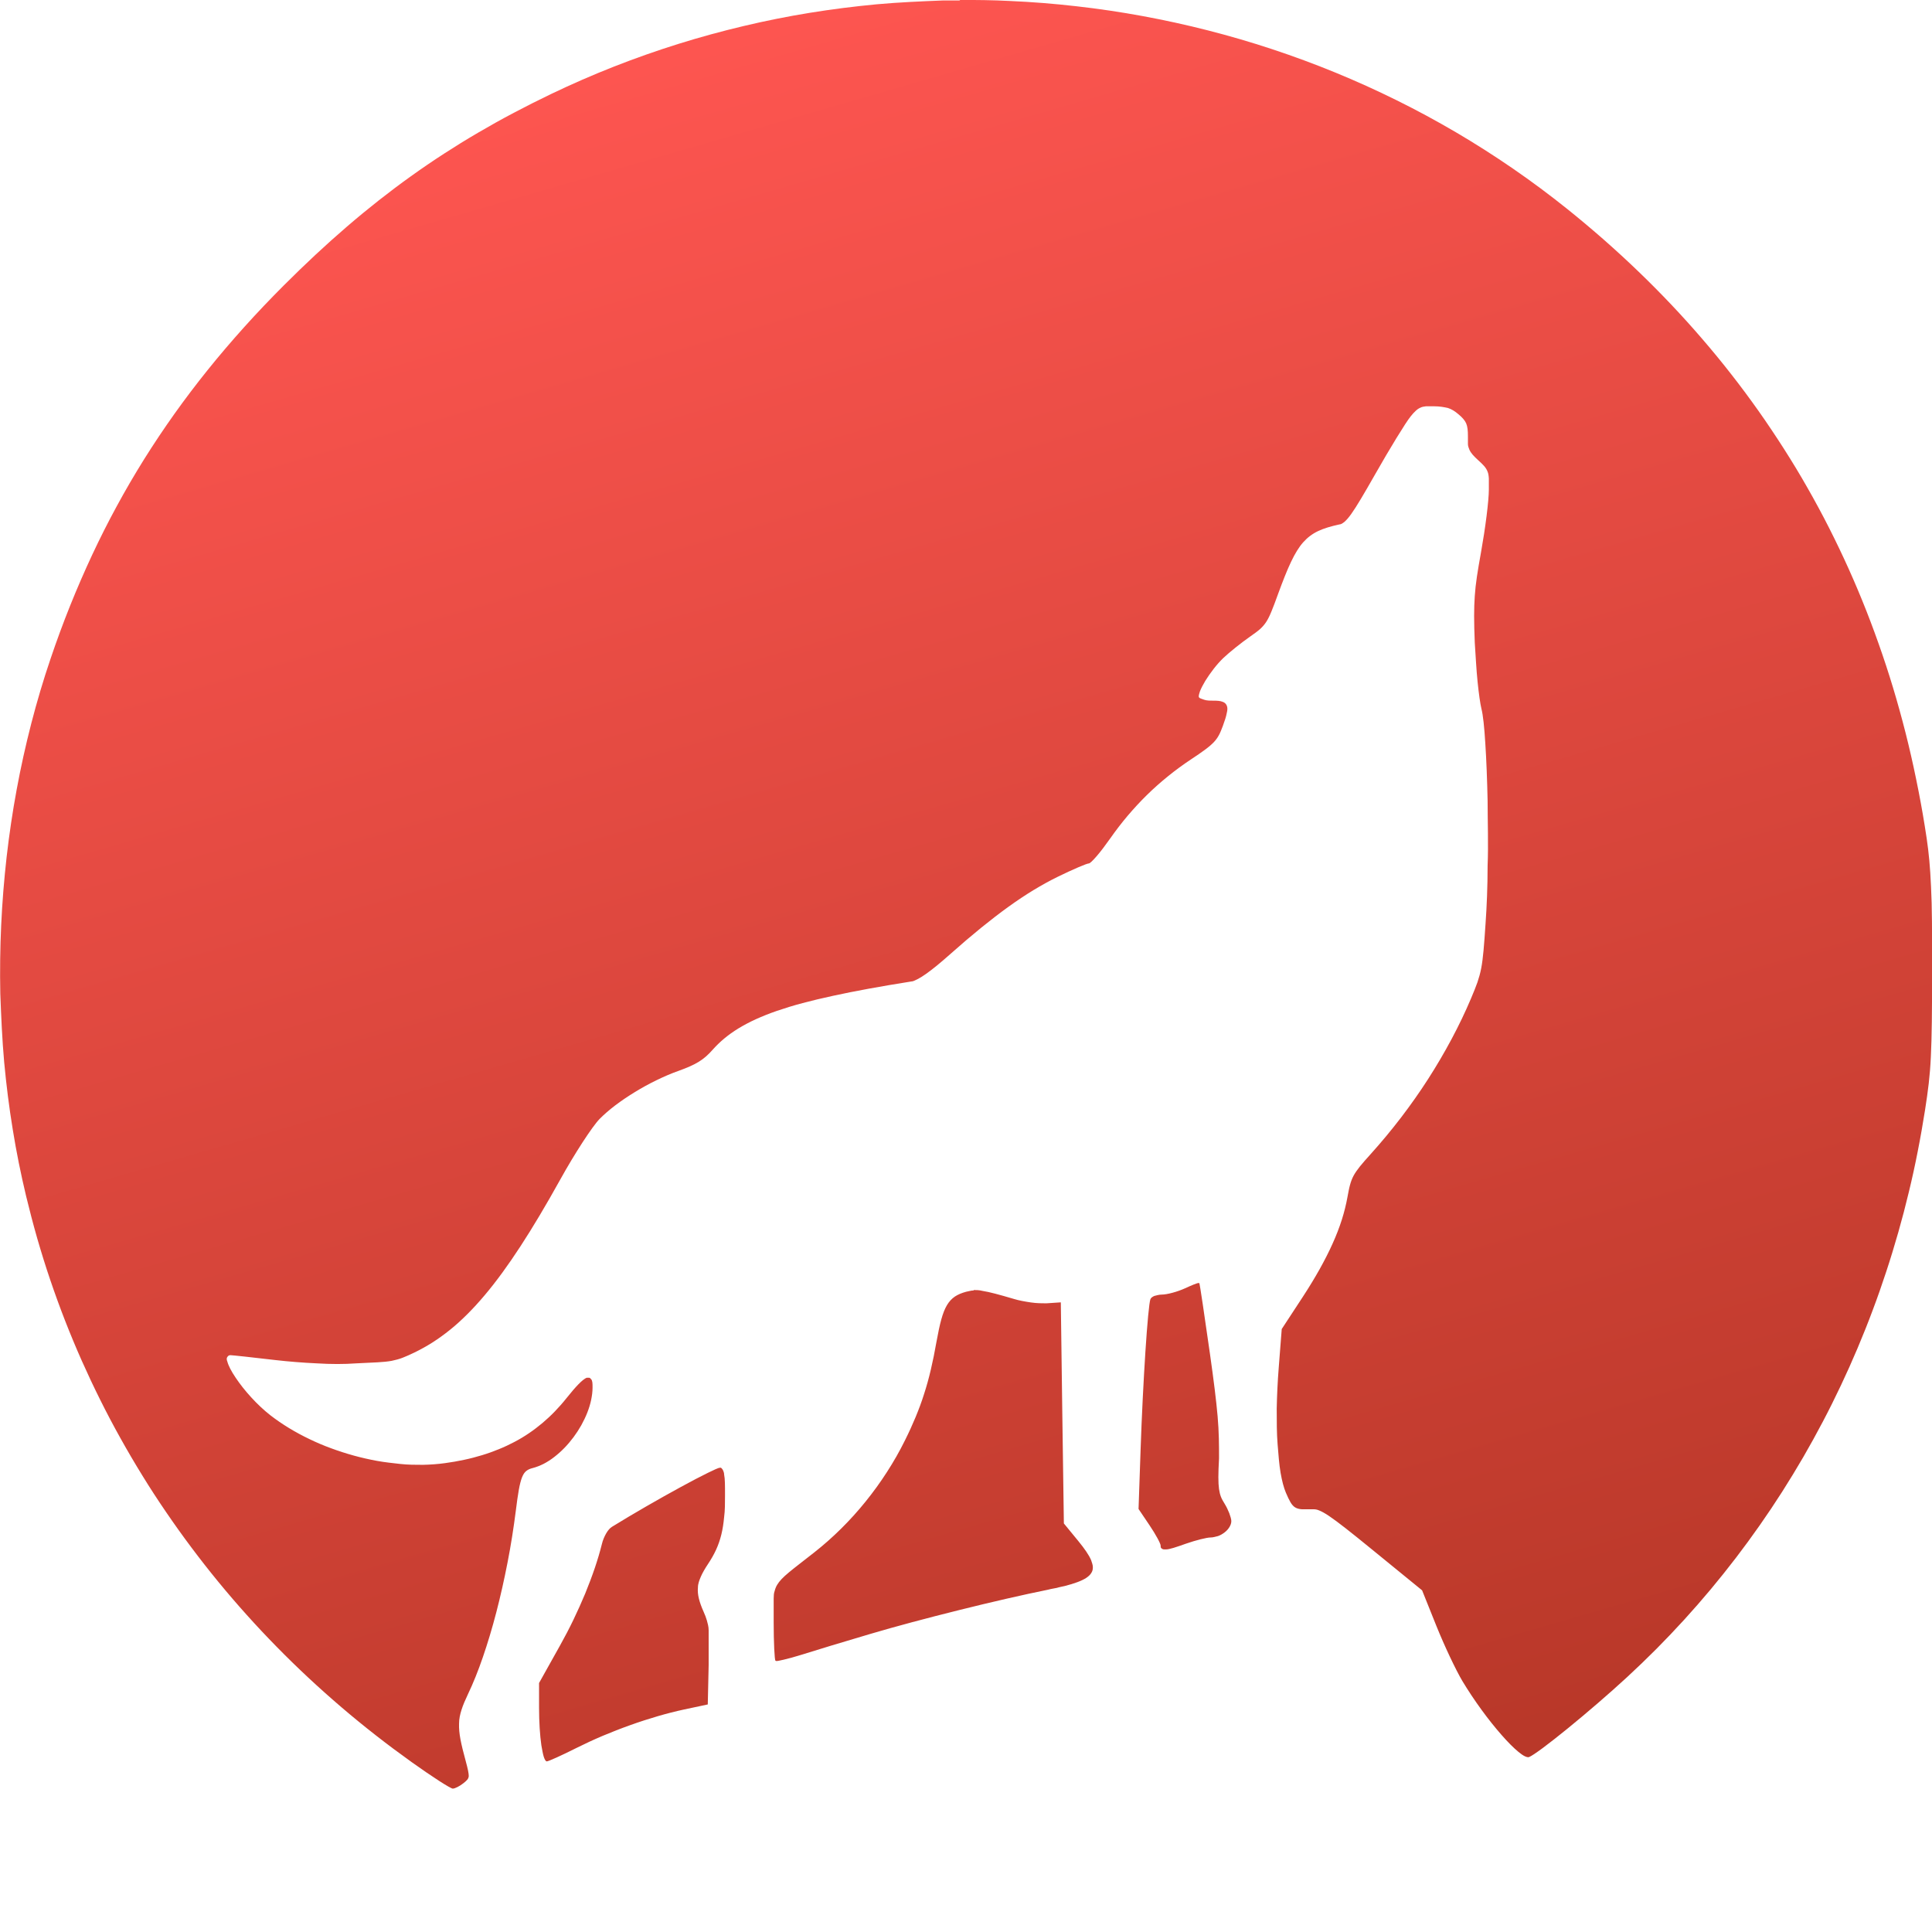 <?xml version="1.0" encoding="UTF-8" standalone="no"?>
<!-- Created with Inkscape (http://www.inkscape.org/) -->

<svg
   xmlns:dc="http://purl.org/dc/elements/1.1/"
   xmlns:cc="http://creativecommons.org/ns#"
   xmlns:rdf="http://www.w3.org/1999/02/22-rdf-syntax-ns#"
   xmlns:svg="http://www.w3.org/2000/svg"
   xmlns="http://www.w3.org/2000/svg"
   xmlns:xlink="http://www.w3.org/1999/xlink"
   xmlns:sodipodi="http://sodipodi.sourceforge.net/DTD/sodipodi-0.dtd"
   xmlns:inkscape="http://www.inkscape.org/namespaces/inkscape"
   id="svg4912"
   version="1.1"
   inkscape:version="0.91 r13725"
   width="64"
   height="64">
  <defs
     id="defs4916">
    <linearGradient
       gradientUnits="userSpaceOnUse"
       y2="-7847.382"
       x2="-965.672"
       y1="-7788.556"
       x1="-948.648"
       id="linearGradient4906"
       xlink:href="#linearGradient4900"
       inkscape:collect="always" />
    <linearGradient
       id="linearGradient4900"
       inkscape:collect="always">
      <stop
         id="stop4902"
         offset="0"
         style="stop-color:#b93829;stop-opacity:1;" />
      <stop
         id="stop4904"
         offset="1"
         style="stop-color:#fd5550;stop-opacity:1" />
    </linearGradient>
  </defs>
  <sodipodi:namedview
     pagecolor="#ffffff"
     bordercolor="#666666"
     borderopacity="1"
     objecttolerance="10"
     gridtolerance="10"
     guidetolerance="10"
     inkscape:pageopacity="0"
     inkscape:pageshadow="2"
     inkscape:window-width="640"
     inkscape:window-height="480"
     id="namedview4914" />
  <inkscape:clipboard
     style="color:#000000;clip-rule:nonzero;display:inline;overflow:visible;visibility:visible;opacity:1;isolation:auto;mix-blend-mode:normal;color-interpolation:sRGB;color-interpolation-filters:linearRGB;solid-color:#000000;solid-opacity:1;fill:url(#linearGradient4906);fill-opacity:1;fill-rule:nonzero;stroke-width:1;stroke-linecap:butt;stroke-linejoin:miter;stroke-miterlimit:4;stroke-dasharray:none;stroke-dashoffset:0;stroke-opacity:1;filter-blend-mode:normal;filter-gaussianBlur-deviation:0;color-rendering:auto;image-rendering:auto;shape-rendering:auto;text-rendering:auto;enable-background:accumulate"
     min="-992.494,8836.17"
     max="-928.494,8900.17" />
  <g
     inkscape:export-ydpi="90"
     inkscape:export-xdpi="90"
     inkscape:export-filename="/media/niesoft/hard/Projects/leapp/leapp/icons/icon64.png"
     id="g4908"
     transform="translate(992.494,7847.808)">
    <rect
       style="opacity:1;fill:none;fill-opacity:1;stroke:none;stroke-width:22;stroke-linecap:round;stroke-linejoin:miter;stroke-miterlimit:4;stroke-dasharray:none;stroke-dashoffset:0;stroke-opacity:1"
       id="rect5842-5"
       width="63.998"
       height="64"
       x="-992.493"
       y="-7847.808"
       inkscape:export-filename="/media/niesoft/hard/Projects/leapp/leapp/icons/icon64.png"
       inkscape:export-xdpi="90"
       inkscape:export-ydpi="90" />
    <path
       style="fill:url(#linearGradient4906);fill-opacity:1"
       d="m -960.687,-7847.793 c -0.186,0 -0.37,0 -0.555,0 -0.74,0.029 -1.48,0.061 -2.219,0.128 -0.739,0.07 -1.476,0.163 -2.21,0.282 -0.734,0.119 -1.465,0.265 -2.192,0.438 -0.726,0.172 -1.448,0.369 -2.164,0.593 -0.716,0.224 -1.426,0.474 -2.128,0.75 -0.702,0.276 -1.397,0.579 -2.083,0.908 -0.424,0.204 -0.836,0.411 -1.238,0.624 -0.402,0.212 -0.795,0.431 -1.18,0.657 -0.384,0.224 -0.761,0.457 -1.131,0.697 -0.37,0.239 -0.734,0.488 -1.094,0.746 -0.359,0.256 -0.714,0.524 -1.067,0.801 -0.352,0.277 -0.702,0.565 -1.05,0.865 -0.349,0.3 -0.696,0.611 -1.044,0.935 -0.348,0.325 -0.697,0.662 -1.049,1.014 -0.458,0.458 -0.897,0.92 -1.317,1.387 -0.42,0.467 -0.823,0.939 -1.207,1.417 -0.384,0.478 -0.752,0.963 -1.102,1.455 -0.35,0.492 -0.684,0.992 -1.002,1.5 -0.318,0.509 -0.62,1.026 -0.906,1.554 -0.288,0.528 -0.558,1.065 -0.816,1.615 -0.256,0.549 -0.5,1.11 -0.73,1.683 -0.23,0.573 -0.446,1.159 -0.649,1.76 -0.239,0.702 -0.45,1.415 -0.637,2.138 -0.186,0.723 -0.349,1.455 -0.485,2.195 -0.137,0.739 -0.247,1.485 -0.333,2.235 -0.084,0.75 -0.146,1.505 -0.18,2.26 -0.035,0.755 -0.044,1.513 -0.029,2.268 0.029,0.756 0.061,1.511 0.128,2.261 0.07,0.751 0.163,1.498 0.285,2.239 0.119,0.74 0.268,1.474 0.441,2.199 0.114,0.47 0.236,0.937 0.368,1.399 0.134,0.463 0.276,0.922 0.431,1.377 0.154,0.455 0.318,0.906 0.492,1.352 0.175,0.447 0.358,0.889 0.553,1.327 0.195,0.437 0.398,0.87 0.612,1.298 0.212,0.428 0.437,0.852 0.67,1.27 0.233,0.418 0.475,0.831 0.727,1.239 0.25,0.408 0.512,0.81 0.783,1.206 0.271,0.397 0.549,0.787 0.838,1.172 0.288,0.385 0.585,0.764 0.891,1.137 0.306,0.373 0.62,0.739 0.944,1.099 0.323,0.36 0.655,0.714 0.995,1.06 0.34,0.347 0.689,0.687 1.046,1.02 0.357,0.333 0.722,0.659 1.095,0.978 0.373,0.319 0.754,0.63 1.143,0.934 0.389,0.304 0.786,0.6 1.19,0.889 0.337,0.241 0.658,0.459 0.904,0.618 0.244,0.157 0.417,0.256 0.452,0.256 0.073,0 0.233,-0.082 0.355,-0.18 0.055,-0.044 0.096,-0.079 0.125,-0.114 0.029,-0.035 0.044,-0.07 0.05,-0.119 0,-0.096 -0.029,-0.236 -0.102,-0.505 -0.078,-0.282 -0.134,-0.511 -0.172,-0.71 -0.038,-0.198 -0.052,-0.366 -0.047,-0.523 0,-0.157 0.032,-0.304 0.082,-0.461 0.049,-0.157 0.122,-0.324 0.215,-0.521 0.169,-0.353 0.335,-0.766 0.492,-1.223 0.157,-0.457 0.308,-0.958 0.445,-1.485 0.137,-0.528 0.262,-1.083 0.372,-1.649 0.111,-0.566 0.201,-1.143 0.274,-1.714 0.035,-0.285 0.067,-0.511 0.099,-0.69 0.032,-0.18 0.067,-0.313 0.105,-0.413 0.041,-0.102 0.084,-0.169 0.143,-0.215 0.058,-0.047 0.125,-0.076 0.209,-0.096 0.122,-0.032 0.244,-0.079 0.365,-0.14 0.122,-0.064 0.242,-0.14 0.356,-0.23 0.116,-0.09 0.227,-0.189 0.335,-0.3 0.108,-0.111 0.207,-0.23 0.301,-0.355 0.093,-0.125 0.18,-0.259 0.256,-0.394 0.076,-0.137 0.143,-0.277 0.198,-0.416 0.055,-0.14 0.099,-0.282 0.128,-0.421 0.029,-0.14 0.047,-0.276 0.047,-0.411 0,-0.131 0,-0.224 -0.047,-0.277 -0.029,-0.029 -0.035,-0.041 -0.061,-0.049 -0.029,0 -0.052,0 -0.087,0 -0.067,0.029 -0.157,0.099 -0.268,0.212 -0.111,0.114 -0.244,0.268 -0.403,0.468 -0.122,0.154 -0.25,0.298 -0.382,0.435 -0.131,0.137 -0.271,0.265 -0.413,0.386 -0.143,0.119 -0.291,0.233 -0.445,0.337 -0.154,0.105 -0.314,0.201 -0.48,0.288 -0.166,0.087 -0.338,0.169 -0.517,0.241 -0.178,0.073 -0.363,0.14 -0.555,0.198 -0.192,0.058 -0.39,0.111 -0.596,0.154 -0.207,0.044 -0.418,0.082 -0.639,0.111 -0.236,0.032 -0.478,0.05 -0.726,0.055 -0.247,0 -0.5,0 -0.755,-0.029 -0.256,-0.029 -0.512,-0.055 -0.768,-0.102 -0.256,-0.047 -0.513,-0.105 -0.767,-0.175 -0.253,-0.07 -0.505,-0.151 -0.751,-0.242 -0.247,-0.09 -0.487,-0.192 -0.72,-0.305 -0.233,-0.111 -0.458,-0.233 -0.674,-0.364 -0.215,-0.131 -0.42,-0.271 -0.613,-0.42 -0.221,-0.172 -0.442,-0.381 -0.642,-0.6 -0.201,-0.218 -0.379,-0.447 -0.517,-0.654 -0.14,-0.207 -0.236,-0.392 -0.271,-0.526 -0.029,-0.067 -0.029,-0.119 0,-0.157 0.029,-0.038 0.05,-0.058 0.102,-0.058 0.058,0 0.734,0.073 1.5,0.163 0.43,0.049 0.9,0.087 1.361,0.108 0.461,0.029 0.912,0.029 1.304,0 0.587,-0.029 0.918,-0.035 1.178,-0.084 0.131,-0.029 0.241,-0.055 0.36,-0.102 0.116,-0.044 0.242,-0.102 0.395,-0.175 0.204,-0.099 0.403,-0.21 0.599,-0.334 0.195,-0.125 0.389,-0.265 0.58,-0.419 0.192,-0.154 0.381,-0.327 0.571,-0.516 0.189,-0.189 0.38,-0.397 0.572,-0.625 0.192,-0.227 0.386,-0.476 0.583,-0.745 0.198,-0.271 0.398,-0.562 0.604,-0.878 0.412,-0.632 0.846,-1.361 1.313,-2.202 0.244,-0.442 0.512,-0.884 0.747,-1.246 0.236,-0.362 0.439,-0.645 0.56,-0.769 0.143,-0.145 0.319,-0.298 0.517,-0.449 0.198,-0.151 0.42,-0.3 0.652,-0.442 0.233,-0.143 0.475,-0.276 0.719,-0.394 0.244,-0.119 0.487,-0.224 0.72,-0.306 0.291,-0.105 0.501,-0.195 0.675,-0.302 0.175,-0.108 0.312,-0.23 0.458,-0.395 0.119,-0.134 0.247,-0.259 0.39,-0.378 0.143,-0.119 0.299,-0.23 0.473,-0.337 0.175,-0.105 0.364,-0.207 0.576,-0.303 0.212,-0.096 0.443,-0.189 0.7,-0.277 0.256,-0.087 0.536,-0.175 0.844,-0.256 0.308,-0.081 0.643,-0.163 1.008,-0.241 0.732,-0.16 1.587,-0.315 2.593,-0.475 0.058,0 0.125,-0.035 0.207,-0.076 0.082,-0.041 0.175,-0.099 0.282,-0.175 0.215,-0.151 0.484,-0.372 0.824,-0.674 0.351,-0.312 0.683,-0.595 0.999,-0.852 0.316,-0.256 0.617,-0.488 0.906,-0.696 0.291,-0.21 0.567,-0.393 0.838,-0.558 0.271,-0.163 0.534,-0.309 0.794,-0.436 0.499,-0.244 0.965,-0.444 1.034,-0.444 0.035,0 0.131,-0.093 0.259,-0.241 0.128,-0.148 0.285,-0.355 0.445,-0.582 0.186,-0.265 0.379,-0.517 0.583,-0.758 0.204,-0.239 0.415,-0.469 0.637,-0.686 0.221,-0.218 0.455,-0.424 0.698,-0.621 0.244,-0.198 0.498,-0.384 0.765,-0.561 0.195,-0.128 0.346,-0.233 0.467,-0.323 0.122,-0.09 0.209,-0.166 0.282,-0.241 0.073,-0.076 0.125,-0.151 0.172,-0.236 0.047,-0.087 0.084,-0.183 0.131,-0.307 0.064,-0.172 0.108,-0.31 0.128,-0.42 0.029,-0.111 0.029,-0.192 0,-0.256 -0.029,-0.061 -0.07,-0.102 -0.145,-0.125 -0.073,-0.029 -0.175,-0.035 -0.303,-0.035 -0.11,0 -0.218,0 -0.304,-0.032 -0.084,-0.029 -0.145,-0.047 -0.163,-0.073 -0.029,-0.035 0,-0.111 0.029,-0.207 0.038,-0.096 0.099,-0.215 0.177,-0.345 0.079,-0.128 0.175,-0.265 0.276,-0.396 0.102,-0.131 0.212,-0.256 0.32,-0.359 0.198,-0.189 0.601,-0.512 0.899,-0.719 0.128,-0.09 0.227,-0.16 0.31,-0.233 0.082,-0.073 0.145,-0.145 0.207,-0.236 0.061,-0.093 0.116,-0.204 0.177,-0.352 0.061,-0.148 0.134,-0.338 0.221,-0.583 0.16,-0.436 0.296,-0.783 0.429,-1.062 0.067,-0.14 0.131,-0.262 0.198,-0.369 0.067,-0.108 0.134,-0.201 0.207,-0.282 0.073,-0.081 0.148,-0.151 0.23,-0.212 0.082,-0.061 0.169,-0.114 0.268,-0.16 0.192,-0.09 0.421,-0.157 0.701,-0.218 0.055,0 0.11,-0.041 0.175,-0.093 0.061,-0.055 0.131,-0.134 0.218,-0.256 0.172,-0.242 0.407,-0.639 0.779,-1.293 0.493,-0.87 1.026,-1.739 1.184,-1.933 0.064,-0.079 0.116,-0.14 0.169,-0.186 0.049,-0.047 0.099,-0.082 0.154,-0.105 0.055,-0.029 0.114,-0.038 0.186,-0.047 0.073,0 0.163,0 0.271,0 0.192,0 0.332,0.029 0.455,0.055 0.125,0.041 0.23,0.105 0.351,0.209 0.067,0.055 0.119,0.105 0.16,0.154 0.041,0.047 0.073,0.096 0.096,0.148 0.044,0.105 0.058,0.233 0.058,0.43 0,0.102 0,0.183 0,0.256 0,0.07 0.029,0.131 0.049,0.186 0.05,0.114 0.14,0.21 0.294,0.351 0.084,0.076 0.148,0.137 0.198,0.195 0.05,0.058 0.084,0.114 0.108,0.177 0.029,0.064 0.038,0.14 0.044,0.236 0,0.096 0,0.212 0,0.366 0,0.177 -0.029,0.5 -0.076,0.875 -0.047,0.375 -0.113,0.804 -0.183,1.196 -0.116,0.644 -0.18,1.038 -0.207,1.449 -0.029,0.411 -0.029,0.839 0,1.552 0.029,0.434 0.052,0.896 0.093,1.293 0.041,0.396 0.087,0.726 0.128,0.894 0.052,0.201 0.096,0.612 0.128,1.147 0.035,0.535 0.061,1.195 0.076,1.897 0,0.702 0.029,1.446 0,2.149 0,0.703 -0.029,1.365 -0.067,1.903 -0.05,0.753 -0.082,1.167 -0.145,1.498 -0.032,0.166 -0.073,0.31 -0.125,0.465 -0.055,0.154 -0.122,0.321 -0.21,0.529 -0.192,0.455 -0.41,0.908 -0.649,1.356 -0.239,0.447 -0.499,0.89 -0.778,1.324 -0.279,0.434 -0.579,0.859 -0.896,1.274 -0.317,0.414 -0.652,0.817 -1.002,1.206 -0.151,0.166 -0.265,0.297 -0.357,0.41 -0.09,0.114 -0.157,0.209 -0.209,0.304 -0.052,0.096 -0.087,0.192 -0.119,0.305 -0.032,0.114 -0.055,0.244 -0.087,0.414 -0.044,0.241 -0.105,0.489 -0.186,0.745 -0.082,0.256 -0.183,0.52 -0.307,0.793 -0.122,0.274 -0.268,0.557 -0.432,0.852 -0.166,0.294 -0.351,0.6 -0.56,0.919 l -0.691,1.055 -0.099,1.273 c -0.038,0.476 -0.058,0.933 -0.067,1.359 0,0.427 0,0.824 0.029,1.182 0.029,0.358 0.052,0.677 0.099,0.948 0.047,0.271 0.105,0.493 0.175,0.658 0.058,0.137 0.108,0.242 0.154,0.32 0.047,0.079 0.096,0.134 0.154,0.169 0.058,0.035 0.128,0.055 0.218,0.061 0.09,0 0.204,0 0.35,0 0.067,0 0.137,0 0.224,0.038 0.087,0.035 0.195,0.093 0.336,0.189 0.285,0.192 0.711,0.529 1.417,1.105 l 1.66,1.354 0.473,1.179 c 0.131,0.324 0.292,0.692 0.449,1.024 0.157,0.332 0.308,0.627 0.415,0.806 0.195,0.323 0.412,0.648 0.634,0.952 0.221,0.304 0.448,0.587 0.658,0.826 0.209,0.239 0.404,0.435 0.563,0.565 0.079,0.064 0.148,0.114 0.209,0.143 0.058,0.029 0.105,0.038 0.14,0.029 0.073,-0.029 0.239,-0.14 0.466,-0.308 0.227,-0.169 0.511,-0.393 0.825,-0.648 0.627,-0.511 1.366,-1.146 1.964,-1.698 0.329,-0.304 0.651,-0.614 0.966,-0.93 0.314,-0.317 0.622,-0.64 0.922,-0.969 0.3,-0.329 0.593,-0.665 0.879,-1.007 0.285,-0.342 0.563,-0.689 0.834,-1.043 0.271,-0.354 0.533,-0.713 0.789,-1.078 0.256,-0.365 0.503,-0.735 0.743,-1.111 0.239,-0.376 0.472,-0.757 0.696,-1.143 0.224,-0.386 0.44,-0.778 0.648,-1.174 0.209,-0.396 0.408,-0.797 0.6,-1.203 0.192,-0.406 0.376,-0.816 0.551,-1.231 0.175,-0.415 0.343,-0.834 0.501,-1.258 0.16,-0.423 0.309,-0.851 0.451,-1.283 0.143,-0.432 0.274,-0.867 0.4,-1.306 0.125,-0.439 0.241,-0.882 0.348,-1.329 0.108,-0.446 0.207,-0.896 0.295,-1.35 0.09,-0.453 0.169,-0.91 0.242,-1.369 0.05,-0.323 0.09,-0.601 0.122,-0.879 0.032,-0.279 0.055,-0.558 0.07,-0.883 0.032,-0.65 0.041,-1.484 0.041,-2.865 0,-1.262 0,-2.111 -0.035,-2.767 -0.029,-0.656 -0.073,-1.118 -0.145,-1.607 -0.079,-0.53 -0.169,-1.054 -0.271,-1.572 -0.102,-0.519 -0.212,-1.032 -0.334,-1.539 -0.122,-0.507 -0.256,-1.009 -0.399,-1.505 -0.143,-0.496 -0.298,-0.986 -0.463,-1.47 -0.166,-0.484 -0.34,-0.962 -0.526,-1.435 -0.186,-0.472 -0.382,-0.939 -0.589,-1.399 -0.207,-0.46 -0.425,-0.915 -0.652,-1.363 -0.227,-0.448 -0.466,-0.89 -0.715,-1.326 -0.247,-0.436 -0.508,-0.866 -0.778,-1.289 -0.271,-0.423 -0.549,-0.84 -0.839,-1.251 -0.291,-0.411 -0.59,-0.815 -0.901,-1.212 -0.31,-0.398 -0.631,-0.789 -0.963,-1.174 -0.331,-0.385 -0.672,-0.763 -1.023,-1.134 -0.351,-0.371 -0.713,-0.736 -1.085,-1.094 -0.371,-0.358 -0.753,-0.709 -1.145,-1.054 -0.392,-0.344 -0.793,-0.682 -1.205,-1.013 -0.59,-0.474 -1.195,-0.924 -1.814,-1.35 -0.619,-0.426 -1.251,-0.829 -1.895,-1.207 -0.644,-0.378 -1.301,-0.733 -1.967,-1.062 -0.667,-0.33 -1.344,-0.636 -2.03,-0.917 -0.686,-0.282 -1.382,-0.538 -2.085,-0.771 -0.703,-0.233 -1.413,-0.44 -2.129,-0.623 -0.716,-0.183 -1.439,-0.341 -2.166,-0.475 -0.727,-0.134 -1.458,-0.242 -2.193,-0.325 -0.734,-0.084 -1.472,-0.143 -2.211,-0.175 -0.554,-0.029 -1.109,-0.035 -1.664,-0.032 z m 7.899,42.486 c -0.052,0 -0.239,0.079 -0.455,0.178 -0.122,0.055 -0.271,0.108 -0.41,0.145 -0.14,0.038 -0.271,0.061 -0.357,0.061 -0.093,0 -0.177,0.029 -0.244,0.044 -0.067,0.029 -0.113,0.064 -0.131,0.108 -0.041,0.108 -0.105,0.796 -0.166,1.738 -0.061,0.942 -0.122,2.138 -0.16,3.264 l -0.067,1.948 0.366,0.543 c 0.201,0.299 0.366,0.601 0.366,0.672 0,0.044 0,0.076 0.038,0.096 0.029,0.029 0.067,0.029 0.131,0.029 0.125,0 0.336,-0.073 0.673,-0.192 0.318,-0.111 0.684,-0.204 0.813,-0.204 0.084,0 0.169,-0.029 0.247,-0.047 0.082,-0.029 0.154,-0.073 0.221,-0.125 0.064,-0.049 0.119,-0.111 0.157,-0.175 0.038,-0.064 0.061,-0.128 0.061,-0.195 0,-0.061 -0.029,-0.157 -0.067,-0.262 -0.041,-0.105 -0.096,-0.218 -0.157,-0.317 -0.049,-0.082 -0.09,-0.148 -0.119,-0.224 -0.029,-0.076 -0.049,-0.154 -0.064,-0.259 -0.029,-0.207 -0.029,-0.5 0,-1.016 0,-0.436 0,-0.859 -0.047,-1.395 -0.047,-0.535 -0.128,-1.182 -0.253,-2.064 -0.18,-1.273 -0.339,-2.327 -0.35,-2.342 0,0 0,0 0,0 z m -7.452,0.247 c -0.087,0 -0.166,0.029 -0.253,0.044 -0.148,0.041 -0.268,0.09 -0.372,0.16 -0.102,0.07 -0.186,0.16 -0.259,0.282 -0.073,0.122 -0.134,0.277 -0.189,0.477 -0.055,0.198 -0.105,0.443 -0.16,0.743 -0.058,0.331 -0.119,0.633 -0.186,0.917 -0.067,0.285 -0.14,0.55 -0.224,0.808 -0.081,0.259 -0.175,0.508 -0.279,0.761 -0.105,0.253 -0.221,0.508 -0.355,0.776 -0.177,0.359 -0.378,0.71 -0.597,1.049 -0.218,0.339 -0.456,0.667 -0.709,0.98 -0.253,0.313 -0.523,0.612 -0.807,0.893 -0.285,0.282 -0.582,0.545 -0.891,0.788 -0.371,0.292 -0.641,0.496 -0.837,0.659 -0.099,0.082 -0.177,0.154 -0.242,0.221 -0.064,0.067 -0.113,0.131 -0.151,0.195 -0.038,0.064 -0.064,0.131 -0.082,0.204 -0.029,0.073 -0.029,0.154 -0.032,0.25 0,0.189 0,0.436 0,0.784 0,0.668 0.029,1.241 0.058,1.273 0.029,0.029 0.119,0 0.271,-0.032 0.151,-0.035 0.354,-0.09 0.569,-0.157 0.43,-0.137 1.469,-0.451 2.31,-0.699 0.815,-0.242 1.874,-0.524 2.935,-0.788 1.061,-0.265 2.124,-0.509 2.945,-0.675 0.105,-0.029 0.201,-0.041 0.294,-0.061 0.093,-0.029 0.177,-0.041 0.259,-0.061 0.16,-0.041 0.301,-0.084 0.419,-0.128 0.119,-0.044 0.215,-0.09 0.292,-0.14 0.076,-0.05 0.134,-0.105 0.169,-0.163 0.038,-0.058 0.055,-0.122 0.052,-0.195 0,-0.07 -0.029,-0.148 -0.058,-0.233 -0.038,-0.087 -0.09,-0.18 -0.16,-0.282 -0.07,-0.105 -0.157,-0.218 -0.259,-0.343 l -0.483,-0.589 -0.052,-3.662 -0.049,-3.662 -0.48,0.032 c -0.131,0 -0.318,0 -0.512,-0.029 -0.195,-0.029 -0.395,-0.064 -0.556,-0.114 -0.503,-0.148 -0.815,-0.233 -1.045,-0.268 -0.113,-0.029 -0.209,-0.029 -0.295,-0.029 z m -8.408,5.874 c -0.05,0 -0.189,0.067 -0.393,0.166 -0.233,0.114 -0.544,0.276 -0.897,0.469 -0.707,0.385 -1.577,0.884 -2.286,1.322 -0.067,0.041 -0.134,0.119 -0.192,0.221 -0.058,0.102 -0.111,0.224 -0.14,0.35 -0.064,0.256 -0.143,0.523 -0.236,0.797 -0.093,0.274 -0.201,0.557 -0.317,0.843 -0.119,0.285 -0.25,0.576 -0.389,0.866 -0.14,0.291 -0.292,0.581 -0.452,0.867 l -0.687,1.229 0,0.814 c 0,0.476 0.029,0.921 0.076,1.247 0.029,0.163 0.052,0.296 0.082,0.389 0.032,0.093 0.064,0.146 0.099,0.146 0.052,0 0.5,-0.201 0.993,-0.45 l 0,0 c 0.134,-0.067 0.274,-0.134 0.418,-0.201 0.143,-0.067 0.291,-0.131 0.44,-0.195 0.299,-0.125 0.608,-0.247 0.916,-0.356 0.308,-0.111 0.617,-0.21 0.915,-0.297 0.299,-0.087 0.587,-0.16 0.856,-0.218 l 0.794,-0.169 0.029,-1.3 c 0,-0.563 0,-0.904 0,-1.155 0,-0.125 -0.032,-0.227 -0.058,-0.325 -0.029,-0.096 -0.061,-0.186 -0.108,-0.288 -0.073,-0.163 -0.125,-0.306 -0.157,-0.437 -0.032,-0.131 -0.044,-0.253 -0.032,-0.371 0,-0.119 0.044,-0.236 0.099,-0.363 0.055,-0.125 0.134,-0.262 0.236,-0.415 0.108,-0.163 0.195,-0.316 0.268,-0.475 0.073,-0.16 0.128,-0.321 0.172,-0.498 0.044,-0.178 0.073,-0.368 0.093,-0.584 0.029,-0.215 0.029,-0.457 0.029,-0.734 0,-0.314 0,-0.528 -0.029,-0.668 0,-0.07 -0.029,-0.122 -0.044,-0.16 -0.029,-0.038 -0.041,-0.058 -0.067,-0.07 0,0 0,0 -0.029,0 z"
       id="path5795-0-0"
       inkscape:connector-curvature="0"
       inkscape:export-filename="/media/niesoft/hard/Projects/leapp/leapp/icons/icon64.png"
       inkscape:export-xdpi="90"
       inkscape:export-ydpi="90" />
  </g>
</svg>
